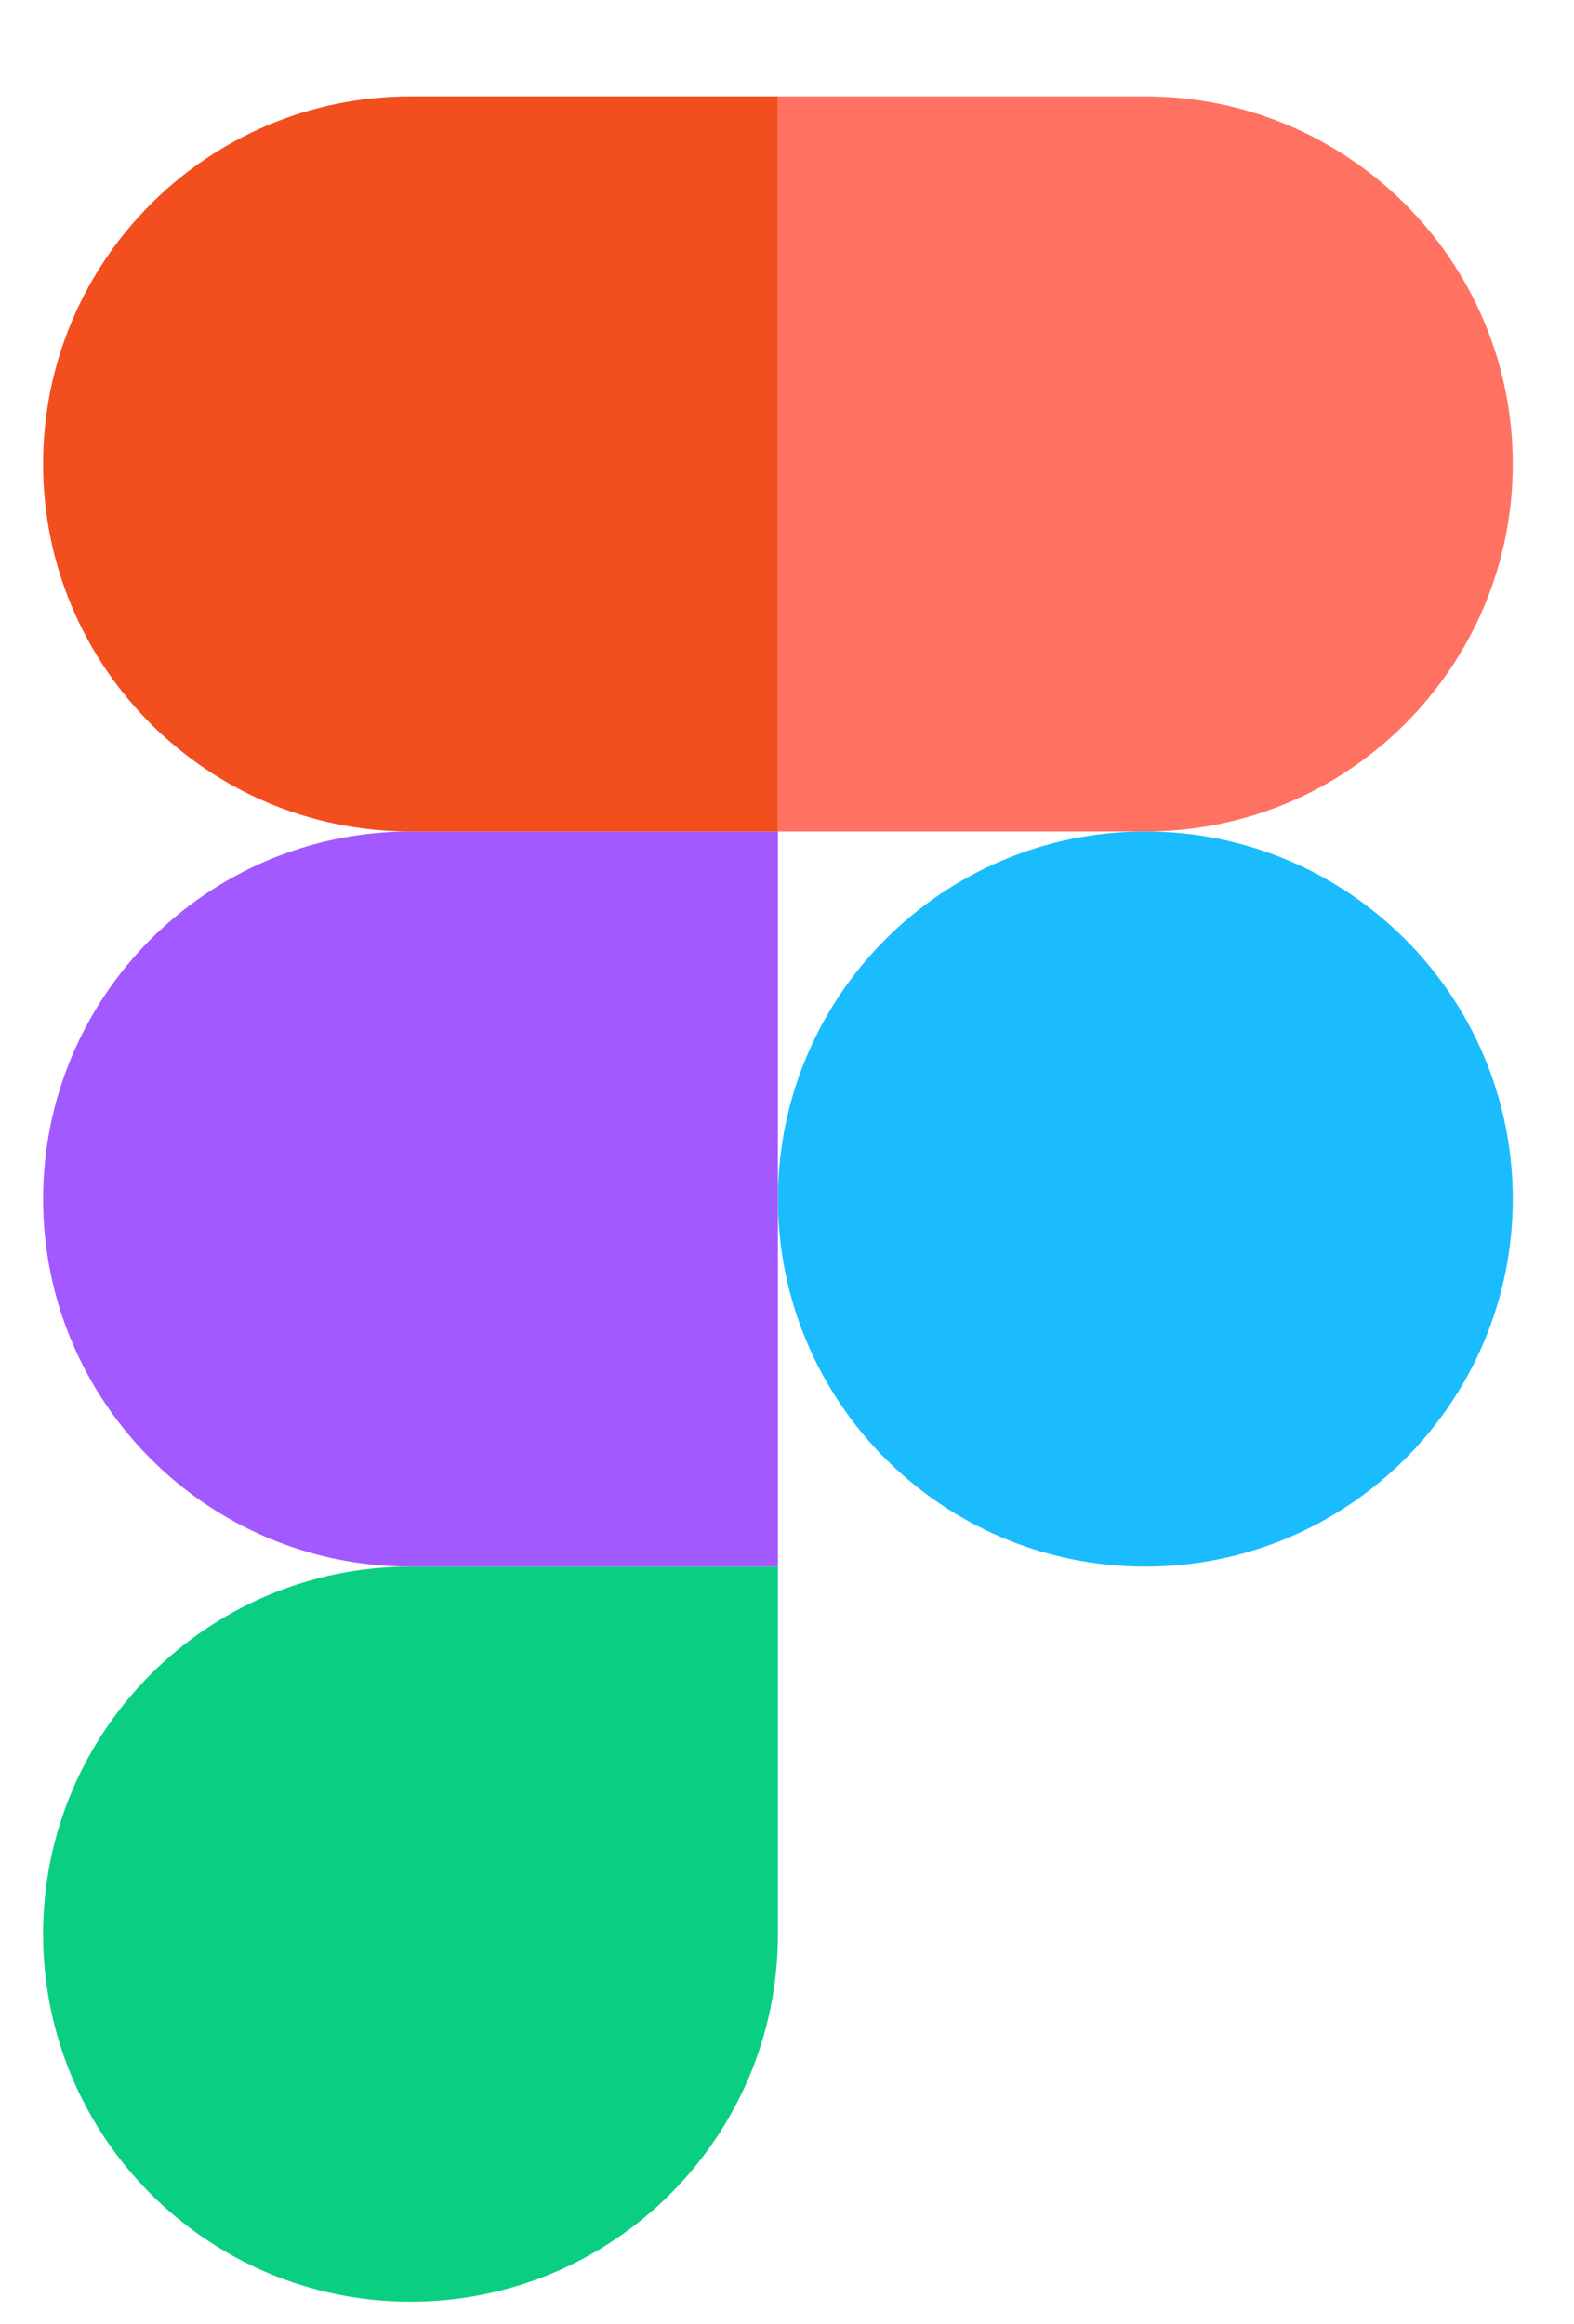 <svg width="21" height="31" viewBox="0 0 21 31" fill="none" xmlns="http://www.w3.org/2000/svg">
<g clip-path="url(#clip0)">
<path d="M5.477 30.698C8.183 30.698 10.379 28.502 10.379 25.796V20.894H5.477C2.771 20.894 0.575 23.09 0.575 25.796C0.575 28.502 2.771 30.698 5.477 30.698Z" fill="#0ACF83"/>
<path d="M0.575 15.992C0.575 13.286 2.771 11.09 5.477 11.09H10.379V20.894H5.477C2.771 20.894 0.575 18.698 0.575 15.992Z" fill="#A259FF"/>
<path d="M0.575 6.188C0.575 3.482 2.771 1.286 5.477 1.286H10.379V11.09H5.477C2.771 11.09 0.575 8.894 0.575 6.188Z" fill="#F24E1E"/>
<path d="M10.379 1.286H15.281C17.987 1.286 20.183 3.482 20.183 6.188C20.183 8.894 17.987 11.09 15.281 11.09H10.379V1.286Z" fill="#FF7262"/>
<path d="M20.183 15.992C20.183 18.698 17.987 20.894 15.281 20.894C12.575 20.894 10.379 18.698 10.379 15.992C10.379 13.286 12.575 11.09 15.281 11.09C17.987 11.09 20.183 13.286 20.183 15.992Z" fill="#1ABCFE"/>
</g>
<defs>
<clipPath id="clip0">
<rect width="20.588" height="30" fill="white" transform="translate(0 0.992)"/>
</clipPath>
</defs>
</svg>
